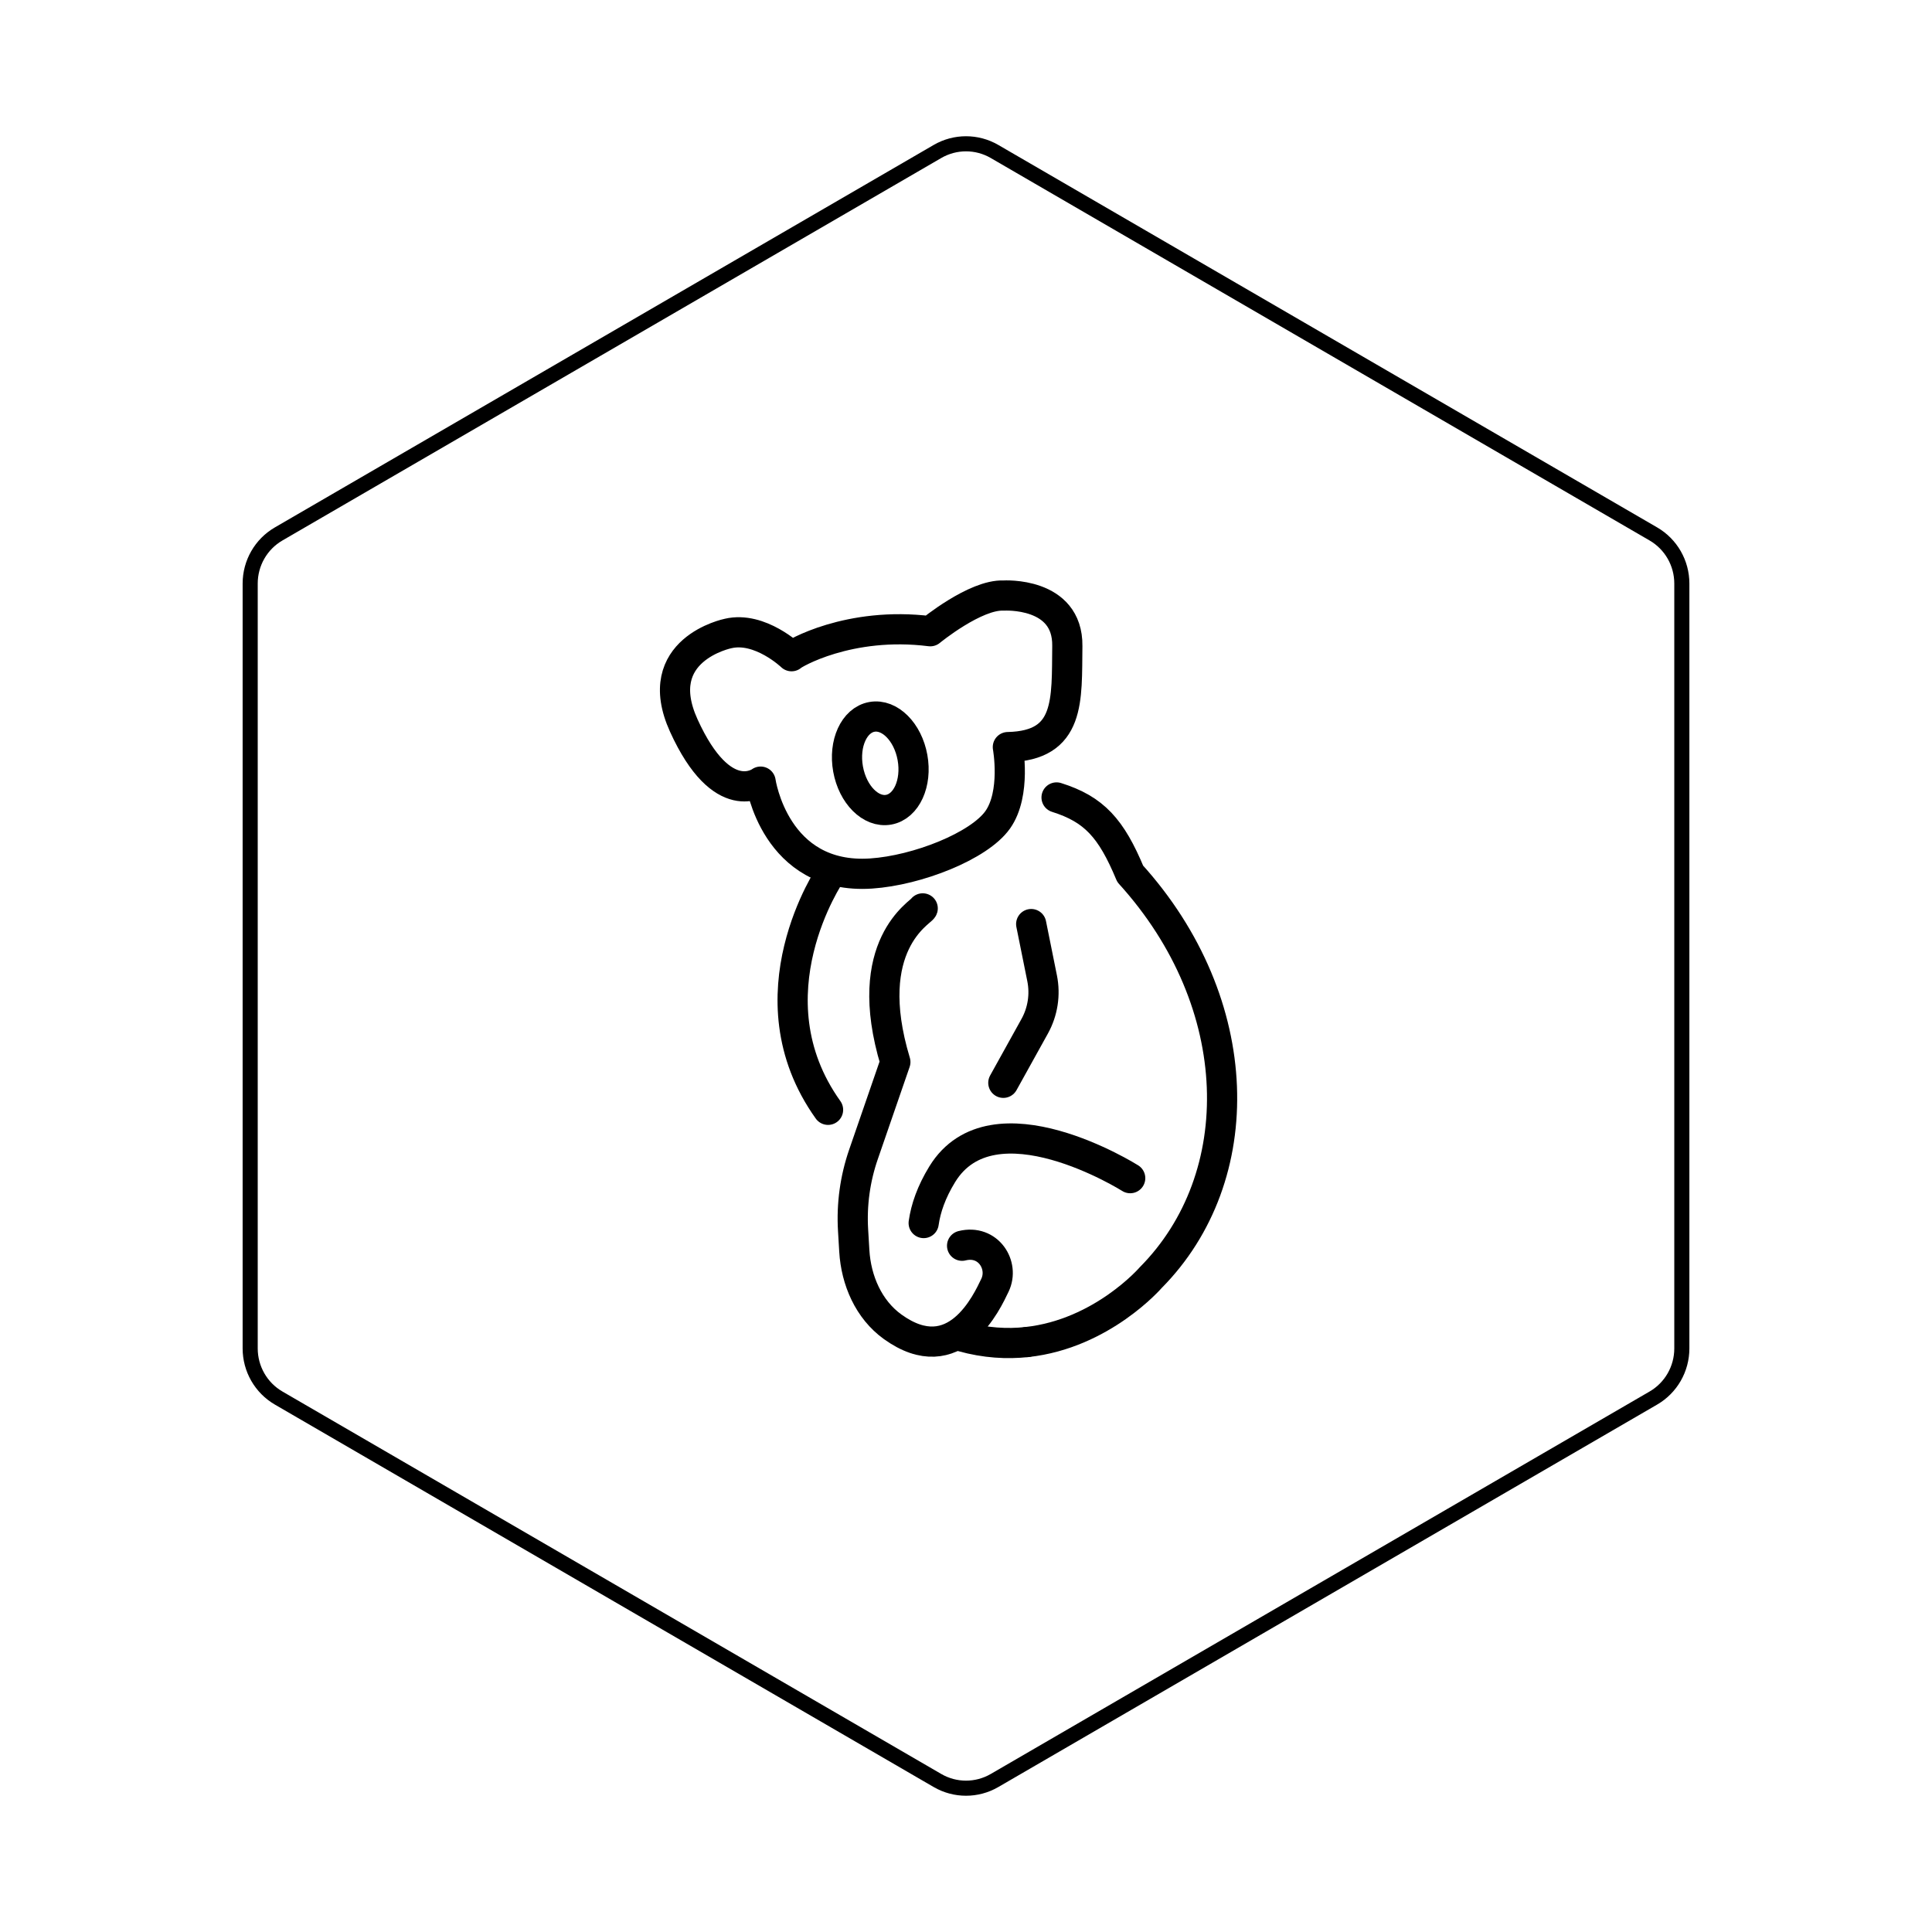 <svg id="hexo" viewBox="0 0 128 128" xmlns="http://www.w3.org/2000/svg">
  <g id="border">
    <path stroke="#000000" fill="none" stroke-width="1" d="m62.112,10.035c1.169,-0.678 2.608,-0.678 3.777,0l43.649,25.339c1.169,0.678 1.888,1.931 1.888,3.288l0,50.675c0,1.358 -0.719,2.611 -1.888,3.288l-43.649,25.339c-1.169,0.678 -2.608,0.678 -3.777,0l-43.649,-25.339c-1.169,-0.678 -1.888,-1.931 -1.888,-3.288l0,-50.675c0,-1.358 0.719,-2.611 1.888,-3.288l43.649,-25.339z" id="svg_1"/>
  </g>
  <svg id="emoji" x="28" y="28" viewBox="0 0 128 128" xmlns="http://www.w3.org/2000/svg">
  <g id="line">
    <ellipse cx="30.321" cy="22.573" rx="2.168" ry="3.125" transform="matrix(0.984 -0.178 0.178 0.984 -3.533 5.756)" fill="none" stroke="#000000" stroke-miterlimit="10" stroke-width="2"/>
    <path fill="none" stroke="#000000" stroke-linecap="round" stroke-linejoin="round" stroke-miterlimit="10" stroke-width="2" d="M29.718,29.872c3.059-0.205,7.151-1.816,8.384-3.559c1.233-1.743,0.671-4.816,0.671-4.816 c4.166-0.085,3.894-3.115,3.94-6.698c0.047-3.612-4.22-3.342-4.22-3.342c-1.881-0.085-4.86,2.364-4.86,2.364 c-5.399-0.68-9.105,1.528-9.191,1.655c0,0-2.088-2.002-4.205-1.505c0,0-5.224,1.059-2.935,6.096 c2.559,5.631,5.09,3.718,5.09,3.718S23.323,30.301,29.718,29.872z"/>
    <path fill="none" stroke="#000000" stroke-linecap="round" stroke-linejoin="round" stroke-miterlimit="10" stroke-width="2" d="M33.132,32.183c-0.085,0.255-4.164,2.408-1.812,10.179l-2.113,6.122c-0.556,1.61-0.79,3.313-0.689,5.013 l0.082,1.379c0.116,1.956,0.952,3.885,2.543,5.029c4.146,2.982,6.26-1.681,6.775-2.755 c0.636-1.327-0.446-3.049-2.177-2.616"/>
    <path fill="none" stroke="#000000" stroke-linecap="round" stroke-linejoin="round" stroke-miterlimit="10" stroke-width="2" d="M40.319,33.222l0.724,3.592c0.219,1.084,0.044,2.211-0.492,3.178l-2.078,3.747"/>
    <path fill="none" stroke="#000000" stroke-linecap="round" stroke-linejoin="round" stroke-miterlimit="10" stroke-width="2" d="M46.879,50.056c0,0-9.097-5.739-12.456-0.255c-0.719,1.175-1.09,2.256-1.227,3.229"/>
    <path fill="none" stroke="#000000" stroke-linecap="round" stroke-linejoin="round" stroke-miterlimit="10" stroke-width="2" d="M27.036,29.872c0,0-5.557,8.124-0.175,15.656"/>
    <path fill="none" stroke="#000000" stroke-linecap="round" stroke-linejoin="round" stroke-miterlimit="10" stroke-width="2" d="M40.038,60.914c-1.318,0.143-2.759,0.064-4.298-0.365"/>
    <path fill="none" stroke="#000000" stroke-linecap="round" stroke-linejoin="round" stroke-miterlimit="10" stroke-width="2" d="M42,24.833c2.488,0.783,3.621,2.039,4.879,5.059c7.787,8.588,7.954,20.107,1.36,26.753 c0,0-3.214,3.727-8.201,4.268"/>
  </g>
</svg>
</svg>
